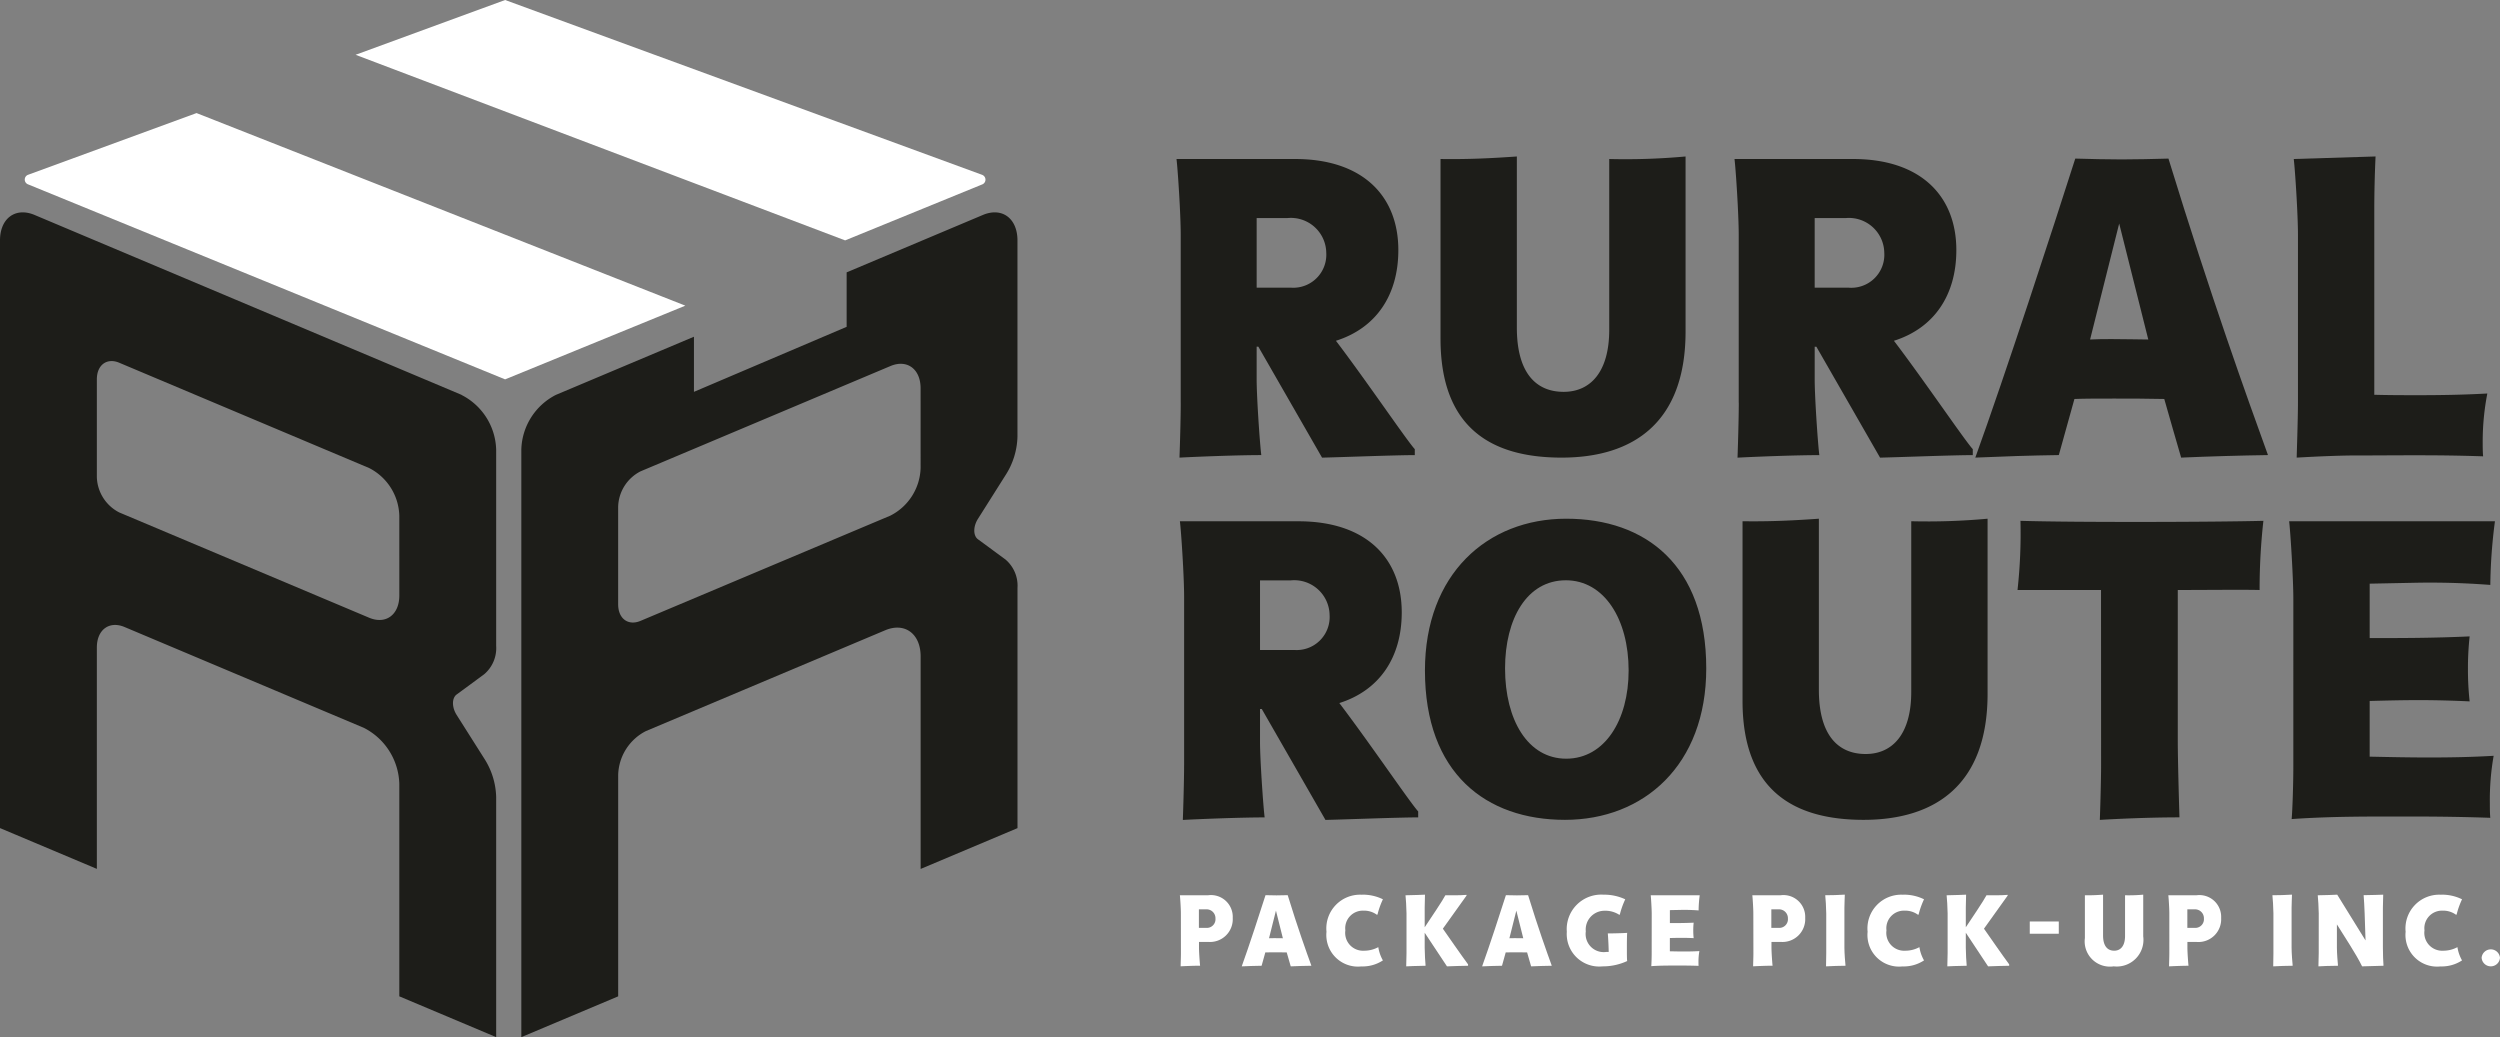 <svg xmlns="http://www.w3.org/2000/svg" xmlns:xlink="http://www.w3.org/1999/xlink" id="Log_in_Logo" data-name="Log in Logo" width="210.287" height="87.238" viewBox="0 0 210.287 87.238"><rect x="0" y="0" width="210.287" height="87.238" fill="#808080" stroke="none"/><defs><clipPath id="clip-path"><rect id="Rectangle_84" data-name="Rectangle 84" width="210.287" height="87.238" fill="none"></rect></clipPath></defs><g id="Group_253" data-name="Group 253" clip-path="url(#clip-path)"><path id="Path_6007" data-name="Path 6007" d="M38.825,99.491,2.909,84.358C1.3,83.681,0,84.64,0,86.5v49.431l8.147,3.432V120.736c0-1.491,1.044-2.26,2.332-1.717l20.127,8.48a5.456,5.456,0,0,1,2.982,4.708v17.876l8.147,3.432V133.322a6.262,6.262,0,0,0-1.012-3.256l-2.313-3.652c-.41-.647-.41-1.417,0-1.719l2.313-1.7a2.888,2.888,0,0,0,1.012-2.4v-16.5a5.323,5.323,0,0,0-2.909-4.594m-5.237,16.867c0,1.623-1.136,2.46-2.539,1.869l-21.017-8.855A3.45,3.45,0,0,1,8.147,106.4V98.178c0-1.205.844-1.827,1.885-1.388l21.017,8.855a4.644,4.644,0,0,1,2.539,4.008Z" transform="translate(0 -66.277)" fill="#1d1d19"></path><path id="Path_6008" data-name="Path 6008" d="M466.471,83.5V69.383c0-1.774-.248-5.534-.355-6.386h9.969c5.711,0,8.691,3.122,8.691,7.663,0,3.8-1.88,6.563-5.25,7.627,2.59,3.406,5.924,8.337,6.634,9.117v.5c-1.632,0-6.208.177-7.8.213L473,78.784h-.142v2.732c0,1.6.284,5.605.391,6.386-2.093,0-5.57.142-6.882.213.035-.958.106-3.3.106-4.612m9.26-9.685a2.778,2.778,0,0,0,2.98-2.945,2.977,2.977,0,0,0-3.264-2.909h-2.59v5.854Z" transform="translate(-367.155 -49.622)" fill="#1d1d19"></path><path id="Path_6009" data-name="Path 6009" d="M570.719,62.207c2.377.036,4.4-.071,6.421-.213V76.4c0,3.69,1.526,5.392,3.938,5.392,2.271,0,3.832-1.7,3.832-5.215V62.207a55.368,55.368,0,0,0,6.421-.213V76.717c0,7.663-4.4,10.607-10.43,10.607-5.889,0-10.182-2.483-10.182-10Z" transform="translate(-449.55 -48.832)" fill="#1d1d19"></path><path id="Path_6010" data-name="Path 6010" d="M687.541,83.5V69.383c0-1.774-.248-5.534-.355-6.386h9.969c5.711,0,8.691,3.122,8.691,7.663,0,3.8-1.88,6.563-5.25,7.627,2.59,3.406,5.924,8.337,6.634,9.117v.5c-1.632,0-6.208.177-7.8.213l-5.357-9.33h-.142v2.732c0,1.6.284,5.605.391,6.386-2.093,0-5.57.142-6.882.213.035-.958.106-3.3.106-4.612m9.259-9.685a2.778,2.778,0,0,0,2.98-2.945,2.977,2.977,0,0,0-3.264-2.909h-2.59v5.854Z" transform="translate(-541.289 -49.622)" fill="#1d1d19"></path><path id="Path_6011" data-name="Path 6011" d="M799.911,87.982c-.461-1.632-.958-3.263-1.419-4.931-1.49-.035-2.909-.035-4.222-.035s-2.484,0-3.335.035l-1.313,4.718c-2.412.036-4.612.107-7.024.213,2.554-7.06,6.563-19.37,8.408-25.152,1.313.035,2.59.071,3.9.071s2.625-.036,3.938-.071c3.583,11.672,6.6,20.044,8.372,24.94-2.412.036-4.86.107-7.308.213M794.7,68.293l-2.448,9.756c.6-.036,1.241-.036,1.844-.036,1.206,0,2.341.036,3.051.036Z" transform="translate(-616.445 -49.491)" fill="#1d1d19"></path><path id="Path_6012" data-name="Path 6012" d="M909.111,68.593c0-1.774-.248-5.534-.355-6.386l6.882-.213c-.071,1.525-.107,3.086-.107,4.612V82.039c1.277.035,2.483.035,3.725.035,1.951,0,3.867-.035,5.783-.142a21.329,21.329,0,0,0-.39,4.009c0,.426,0,.852.035,1.277-4.009-.142-7.414-.071-11.211-.071-2.2.035-4.364.177-4.47.177,0-.142.107-3.3.107-4.612Z" transform="translate(-715.818 -48.833)" fill="#1d1d19"></path><path id="Path_6013" data-name="Path 6013" d="M467.816,227.015V212.9c0-1.774-.248-5.534-.355-6.386h9.969c5.711,0,8.691,3.122,8.691,7.663,0,3.8-1.88,6.563-5.25,7.627,2.59,3.406,5.925,8.337,6.634,9.117v.5c-1.632,0-6.208.177-7.8.213l-5.357-9.33H474.2v2.732c0,1.6.284,5.605.39,6.386-2.093,0-5.57.142-6.882.213.035-.958.106-3.3.106-4.612m9.259-9.685a2.778,2.778,0,0,0,2.98-2.945,2.977,2.977,0,0,0-3.264-2.909H474.2v5.854Z" transform="translate(-368.214 -162.666)" fill="#1d1d19"></path><path id="Path_6014" data-name="Path 6014" d="M576.323,230.838c-6.634,0-11.778-3.9-11.778-12.559,0-8.124,5.25-12.771,11.884-12.771,6.67,0,11.778,3.9,11.778,12.594,0,8.124-5.25,12.736-11.885,12.736m.071-20.15c-3.264,0-5.109,3.228-5.109,7.414,0,4.328,1.916,7.592,5.144,7.592s5.25-3.228,5.25-7.415c0-4.328-2.057-7.592-5.286-7.592" transform="translate(-444.686 -161.877)" fill="#1d1d19"></path><path id="Path_6015" data-name="Path 6015" d="M690.37,205.721c2.377.036,4.4-.071,6.421-.213v14.4c0,3.69,1.526,5.392,3.938,5.392,2.27,0,3.832-1.7,3.832-5.215V205.721a55.46,55.46,0,0,0,6.421-.213v14.723c0,7.663-4.4,10.607-10.43,10.607-5.889,0-10.182-2.483-10.182-10Z" transform="translate(-543.797 -161.877)" fill="#1d1d19"></path><path id="Path_6016" data-name="Path 6016" d="M806.34,212.161h-7.024a43.337,43.337,0,0,0,.248-5.818c4.718.142,16.426.106,20.434,0a52.039,52.039,0,0,0-.319,5.818c-1.6-.036-4.186,0-6.882,0V224.9c0,1.49.107,5.392.142,6.386-2.7,0-5.534.142-6.7.213.035-.887.107-3.3.107-4.612Z" transform="translate(-629.613 -162.534)" fill="#1d1d19"></path><path id="Path_6017" data-name="Path 6017" d="M907.281,213.073c0-1.774-.248-5.712-.354-6.563h17.312a44.447,44.447,0,0,0-.39,5.357,65.611,65.611,0,0,0-6.6-.177l-3.547.071v4.577c2.661,0,5.286,0,8.408-.142a24.864,24.864,0,0,0-.142,2.767,24.615,24.615,0,0,0,.142,2.7c-1.49-.071-2.909-.106-4.293-.106s-2.767.035-4.115.071v4.683c1.7.036,3.37.071,5,.071,1.809,0,3.619-.035,5.428-.142a21.331,21.331,0,0,0-.319,4.009c0,.426,0,.781.036,1.207q-3.14-.107-6.279-.107c-3.477,0-6.847-.035-10.43.213.071-.745.142-3.051.142-4.363Z" transform="translate(-714.377 -162.666)" fill="#1d1d19"></path><path id="Path_6018" data-name="Path 6018" d="M24.256,44.8,10.063,50a.431.431,0,0,0-.012.783L50.211,67.2,65.37,61Z" transform="translate(-7.724 -35.289)" fill="#fff"></path><path id="Path_6019" data-name="Path 6019" d="M193.6,14.713,153.454,0,140.876,4.609l41.179,15.612L193.615,15.5a.431.431,0,0,0-.012-.783" transform="translate(-110.967)" fill="#fff"></path><path id="Path_6020" data-name="Path 6020" d="M247.256,106.261a6.261,6.261,0,0,0,1.013-3.256V86.5c0-1.86-1.3-2.819-2.909-2.142L233.9,89.187v4.581l-12.844,5.469V94.6l-11.611,4.892a5.323,5.323,0,0,0-2.909,4.594v49.43l8.147-3.432V131.455a4.267,4.267,0,0,1,2.332-3.683l20.127-8.48c1.647-.694,2.982.289,2.982,2.2v17.876l8.147-3.433V115.738a2.888,2.888,0,0,0-1.013-2.4l-2.313-1.7c-.41-.3-.41-1.071,0-1.718Zm-7.134-.622a4.644,4.644,0,0,1-2.539,4.008L216.566,118.5c-1.041.439-1.885-.183-1.885-1.388V108.9a3.449,3.449,0,0,1,1.885-2.977l21.017-8.855c1.4-.591,2.538.246,2.538,1.869Z" transform="translate(-162.685 -66.277)" fill="#1d1d19"></path><path id="Path_6021" data-name="Path 6021" d="M467.538,356.215c0-.422-.059-1.318-.084-1.52h2.373A1.831,1.831,0,0,1,471.9,356.6a1.915,1.915,0,0,1-2.069,2.018h-.769v.482c0,.38.068,1.334.093,1.52-.65,0-1.613.051-1.638.051.008-.38.025-.785.025-1.1Zm2.2,1.225a.728.728,0,0,0,.71-.785.749.749,0,0,0-.777-.777h-.617v1.562Z" transform="translate(-368.209 -279.39)" fill="#fff"></path><path id="Path_6022" data-name="Path 6022" d="M496.082,360.644c-.11-.388-.228-.777-.338-1.174-.355-.008-.693-.008-1.005-.008s-.591,0-.794.008l-.312,1.123c-.575.009-1.1.025-1.672.051.608-1.681,1.562-4.611,2-5.988.313.008.617.017.929.017s.625-.008.938-.017c.853,2.778,1.571,4.772,1.993,5.937-.574.009-1.157.025-1.74.051m-1.242-4.687-.583,2.322c.144-.008.3-.008.439-.008.287,0,.558.008.726.008Z" transform="translate(-387.512 -279.359)" fill="#fff"></path><path id="Path_6023" data-name="Path 6023" d="M528.535,354.457a3.81,3.81,0,0,1,1.748.389,6.834,6.834,0,0,0-.456,1.284l-.051.017a1.826,1.826,0,0,0-1.123-.346,1.481,1.481,0,0,0-1.529,1.664,1.5,1.5,0,0,0,1.571,1.706,2.5,2.5,0,0,0,1.2-.3,3.249,3.249,0,0,0,.388,1.115,3.112,3.112,0,0,1-1.815.507,2.658,2.658,0,0,1-2.931-2.914,2.84,2.84,0,0,1,3-3.116" transform="translate(-413.96 -279.202)" fill="#fff"></path><path id="Path_6024" data-name="Path 6024" d="M556.93,356.028c0-.422-.059-1.318-.084-1.52.616,0,1.5-.051,1.638-.051-.008.22-.025.785-.025,1.1V357.2c.414-.617,1.554-2.314,1.74-2.694.591,0,1.191.017,1.782-.034v.059l-1.993,2.787c.3.422,1.546,2.23,2.12,3v.118c-.388,0-1.284.034-1.774.051-.464-.7-1.41-2.12-1.875-2.829v1.258c0,.423.051,1.318.076,1.52-.651,0-1.6.051-1.63.051,0-.017.025-.785.025-1.1Z" transform="translate(-438.622 -279.202)" fill="#fff"></path><path id="Path_6025" data-name="Path 6025" d="M591.321,360.644c-.11-.388-.228-.777-.338-1.174-.355-.008-.693-.008-1.005-.008s-.591,0-.794.008l-.312,1.123c-.575.009-1.1.025-1.672.051.608-1.681,1.562-4.611,2-5.988.313.008.617.017.929.017s.625-.008.938-.017c.853,2.778,1.571,4.772,1.993,5.937-.574.009-1.157.025-1.74.051m-1.242-4.687-.583,2.322c.144-.008.3-.008.439-.008.287,0,.557.008.726.008Z" transform="translate(-462.531 -279.359)" fill="#fff"></path><path id="Path_6026" data-name="Path 6026" d="M624.1,359.271h.194c-.009-.625-.059-1.377-.076-1.554.642,0,1.588-.034,1.63-.051-.017.161-.025.693-.025,1.183,0,.659,0,.988.025,1.191a4.87,4.87,0,0,1-2.078.448,2.731,2.731,0,0,1-3-2.914,2.9,2.9,0,0,1,3.083-3.116,4.182,4.182,0,0,1,1.833.389,6.624,6.624,0,0,0-.456,1.284l-.051.017a2.16,2.16,0,0,0-1.267-.338,1.58,1.58,0,0,0-1.545,1.74,1.522,1.522,0,0,0,1.731,1.723" transform="translate(-488.978 -279.202)" fill="#fff"></path><path id="Path_6027" data-name="Path 6027" d="M654.078,356.257c0-.422-.059-1.36-.084-1.562h4.121a10.535,10.535,0,0,0-.093,1.275,15.669,15.669,0,0,0-1.571-.042l-.845.017v1.09c.634,0,1.258,0,2-.034a6.28,6.28,0,0,0,0,1.3c-.355-.017-.693-.025-1.022-.025s-.659.008-.98.017v1.115c.405.008.8.017,1.191.017.431,0,.861-.008,1.292-.034a5.067,5.067,0,0,0-.076.954c0,.1,0,.186.008.287q-.747-.026-1.495-.025c-.828,0-1.63-.008-2.483.051.017-.177.034-.726.034-1.039Z" transform="translate(-515.144 -279.39)" fill="#fff"></path><path id="Path_6028" data-name="Path 6028" d="M694.337,356.215c0-.422-.059-1.318-.084-1.52h2.373A1.831,1.831,0,0,1,698.7,356.6a1.916,1.916,0,0,1-2.069,2.018h-.768v.482c0,.38.068,1.334.093,1.52-.65,0-1.613.051-1.638.051.008-.38.025-.785.025-1.1Zm2.2,1.225a.728.728,0,0,0,.709-.785.749.749,0,0,0-.777-.777h-.617v1.562Z" transform="translate(-546.856 -279.39)" fill="#fff"></path><path id="Path_6029" data-name="Path 6029" d="M724.747,358.916c0,.422.068,1.317.093,1.52-.54,0-1.089.025-1.638.051.008-.093.017-.785.017-1.1v-3.361c0-.422-.059-1.318-.085-1.521.549,0,1.089-.017,1.647-.051,0,.093-.034.785-.034,1.1Z" transform="translate(-569.605 -279.202)" fill="#fff"></path><path id="Path_6030" data-name="Path 6030" d="M742.921,354.457a3.81,3.81,0,0,1,1.748.389,6.851,6.851,0,0,0-.456,1.284l-.051.017a1.827,1.827,0,0,0-1.123-.346,1.481,1.481,0,0,0-1.529,1.664,1.5,1.5,0,0,0,1.571,1.706,2.5,2.5,0,0,0,1.2-.3,3.246,3.246,0,0,0,.388,1.115,3.112,3.112,0,0,1-1.815.507,2.658,2.658,0,0,1-2.931-2.914,2.84,2.84,0,0,1,3-3.116" transform="translate(-582.83 -279.202)" fill="#fff"></path><path id="Path_6031" data-name="Path 6031" d="M771.315,356.028c0-.422-.059-1.318-.084-1.52.616,0,1.5-.051,1.638-.051-.009.22-.025.785-.025,1.1V357.2c.414-.617,1.554-2.314,1.74-2.694.591,0,1.191.017,1.782-.034v.059l-1.993,2.787c.3.422,1.546,2.23,2.12,3v.118c-.389,0-1.284.034-1.774.051-.464-.7-1.41-2.12-1.875-2.829v1.258c0,.423.05,1.318.076,1.52-.651,0-1.6.051-1.63.051,0-.017.025-.785.025-1.1Z" transform="translate(-607.491 -279.202)" fill="#fff"></path><rect id="Rectangle_83" data-name="Rectangle 83" width="2.441" height="1.031" transform="translate(170.733 77.51)" fill="#fff"></rect><path id="Path_6032" data-name="Path 6032" d="M826.011,354.508c.566.008,1.047-.017,1.529-.051v3.429c0,.879.363,1.284.937,1.284.541,0,.912-.405.912-1.242v-3.421a13.187,13.187,0,0,0,1.529-.051v3.505a2.243,2.243,0,0,1-2.483,2.525,2.124,2.124,0,0,1-2.424-2.382Z" transform="translate(-650.641 -279.202)" fill="#fff"></path><path id="Path_6033" data-name="Path 6033" d="M859.154,356.215c0-.422-.059-1.318-.084-1.52h2.373a1.831,1.831,0,0,1,2.069,1.909,1.916,1.916,0,0,1-2.069,2.018h-.769v.482c0,.38.068,1.334.093,1.52-.65,0-1.613.051-1.638.051.008-.38.025-.785.025-1.1Zm2.2,1.225a.728.728,0,0,0,.709-.785.749.749,0,0,0-.777-.777h-.617v1.562Z" transform="translate(-676.681 -279.39)" fill="#fff"></path><path id="Path_6034" data-name="Path 6034" d="M901.9,358.916c0,.422.068,1.317.093,1.52-.54,0-1.089.025-1.638.051.008-.093.017-.785.017-1.1v-3.361c0-.422-.059-1.318-.085-1.521.549,0,1.089-.017,1.647-.051,0,.093-.034.785-.034,1.1Z" transform="translate(-709.144 -279.202)" fill="#fff"></path><path id="Path_6035" data-name="Path 6035" d="M918.35,356.028c0-.422-.059-1.318-.084-1.52.642,0,1.36-.042,1.638-.051l2.382,3.851-.076-2.289c-.017-.422-.059-1.318-.085-1.52.642,0,1.487-.042,1.647-.042-.009.169-.026.777-.026,1.089v3.361c0,.422.026,1.326.051,1.529l-1.8.051c-.532-1.089-1.486-2.5-2.12-3.53v1.959c0,.423.068,1.318.093,1.52-.65,0-1.351.034-1.647.051.009-.3.025-.785.025-1.1Z" transform="translate(-723.309 -279.202)" fill="#fff"></path><path id="Path_6036" data-name="Path 6036" d="M956.073,354.457a3.81,3.81,0,0,1,1.748.389,6.838,6.838,0,0,0-.456,1.284l-.051.017a1.826,1.826,0,0,0-1.123-.346,1.481,1.481,0,0,0-1.529,1.664,1.5,1.5,0,0,0,1.571,1.706,2.5,2.5,0,0,0,1.2-.3,3.253,3.253,0,0,0,.388,1.115,3.112,3.112,0,0,1-1.815.507,2.658,2.658,0,0,1-2.931-2.914,2.84,2.84,0,0,1,3-3.116" transform="translate(-750.727 -279.202)" fill="#fff"></path><path id="Path_6037" data-name="Path 6037" d="M983.19,376.837a.776.776,0,0,1,1.545,0,.774.774,0,0,1-1.545,0" transform="translate(-774.449 -296.279)" fill="#fff"></path></g></svg>